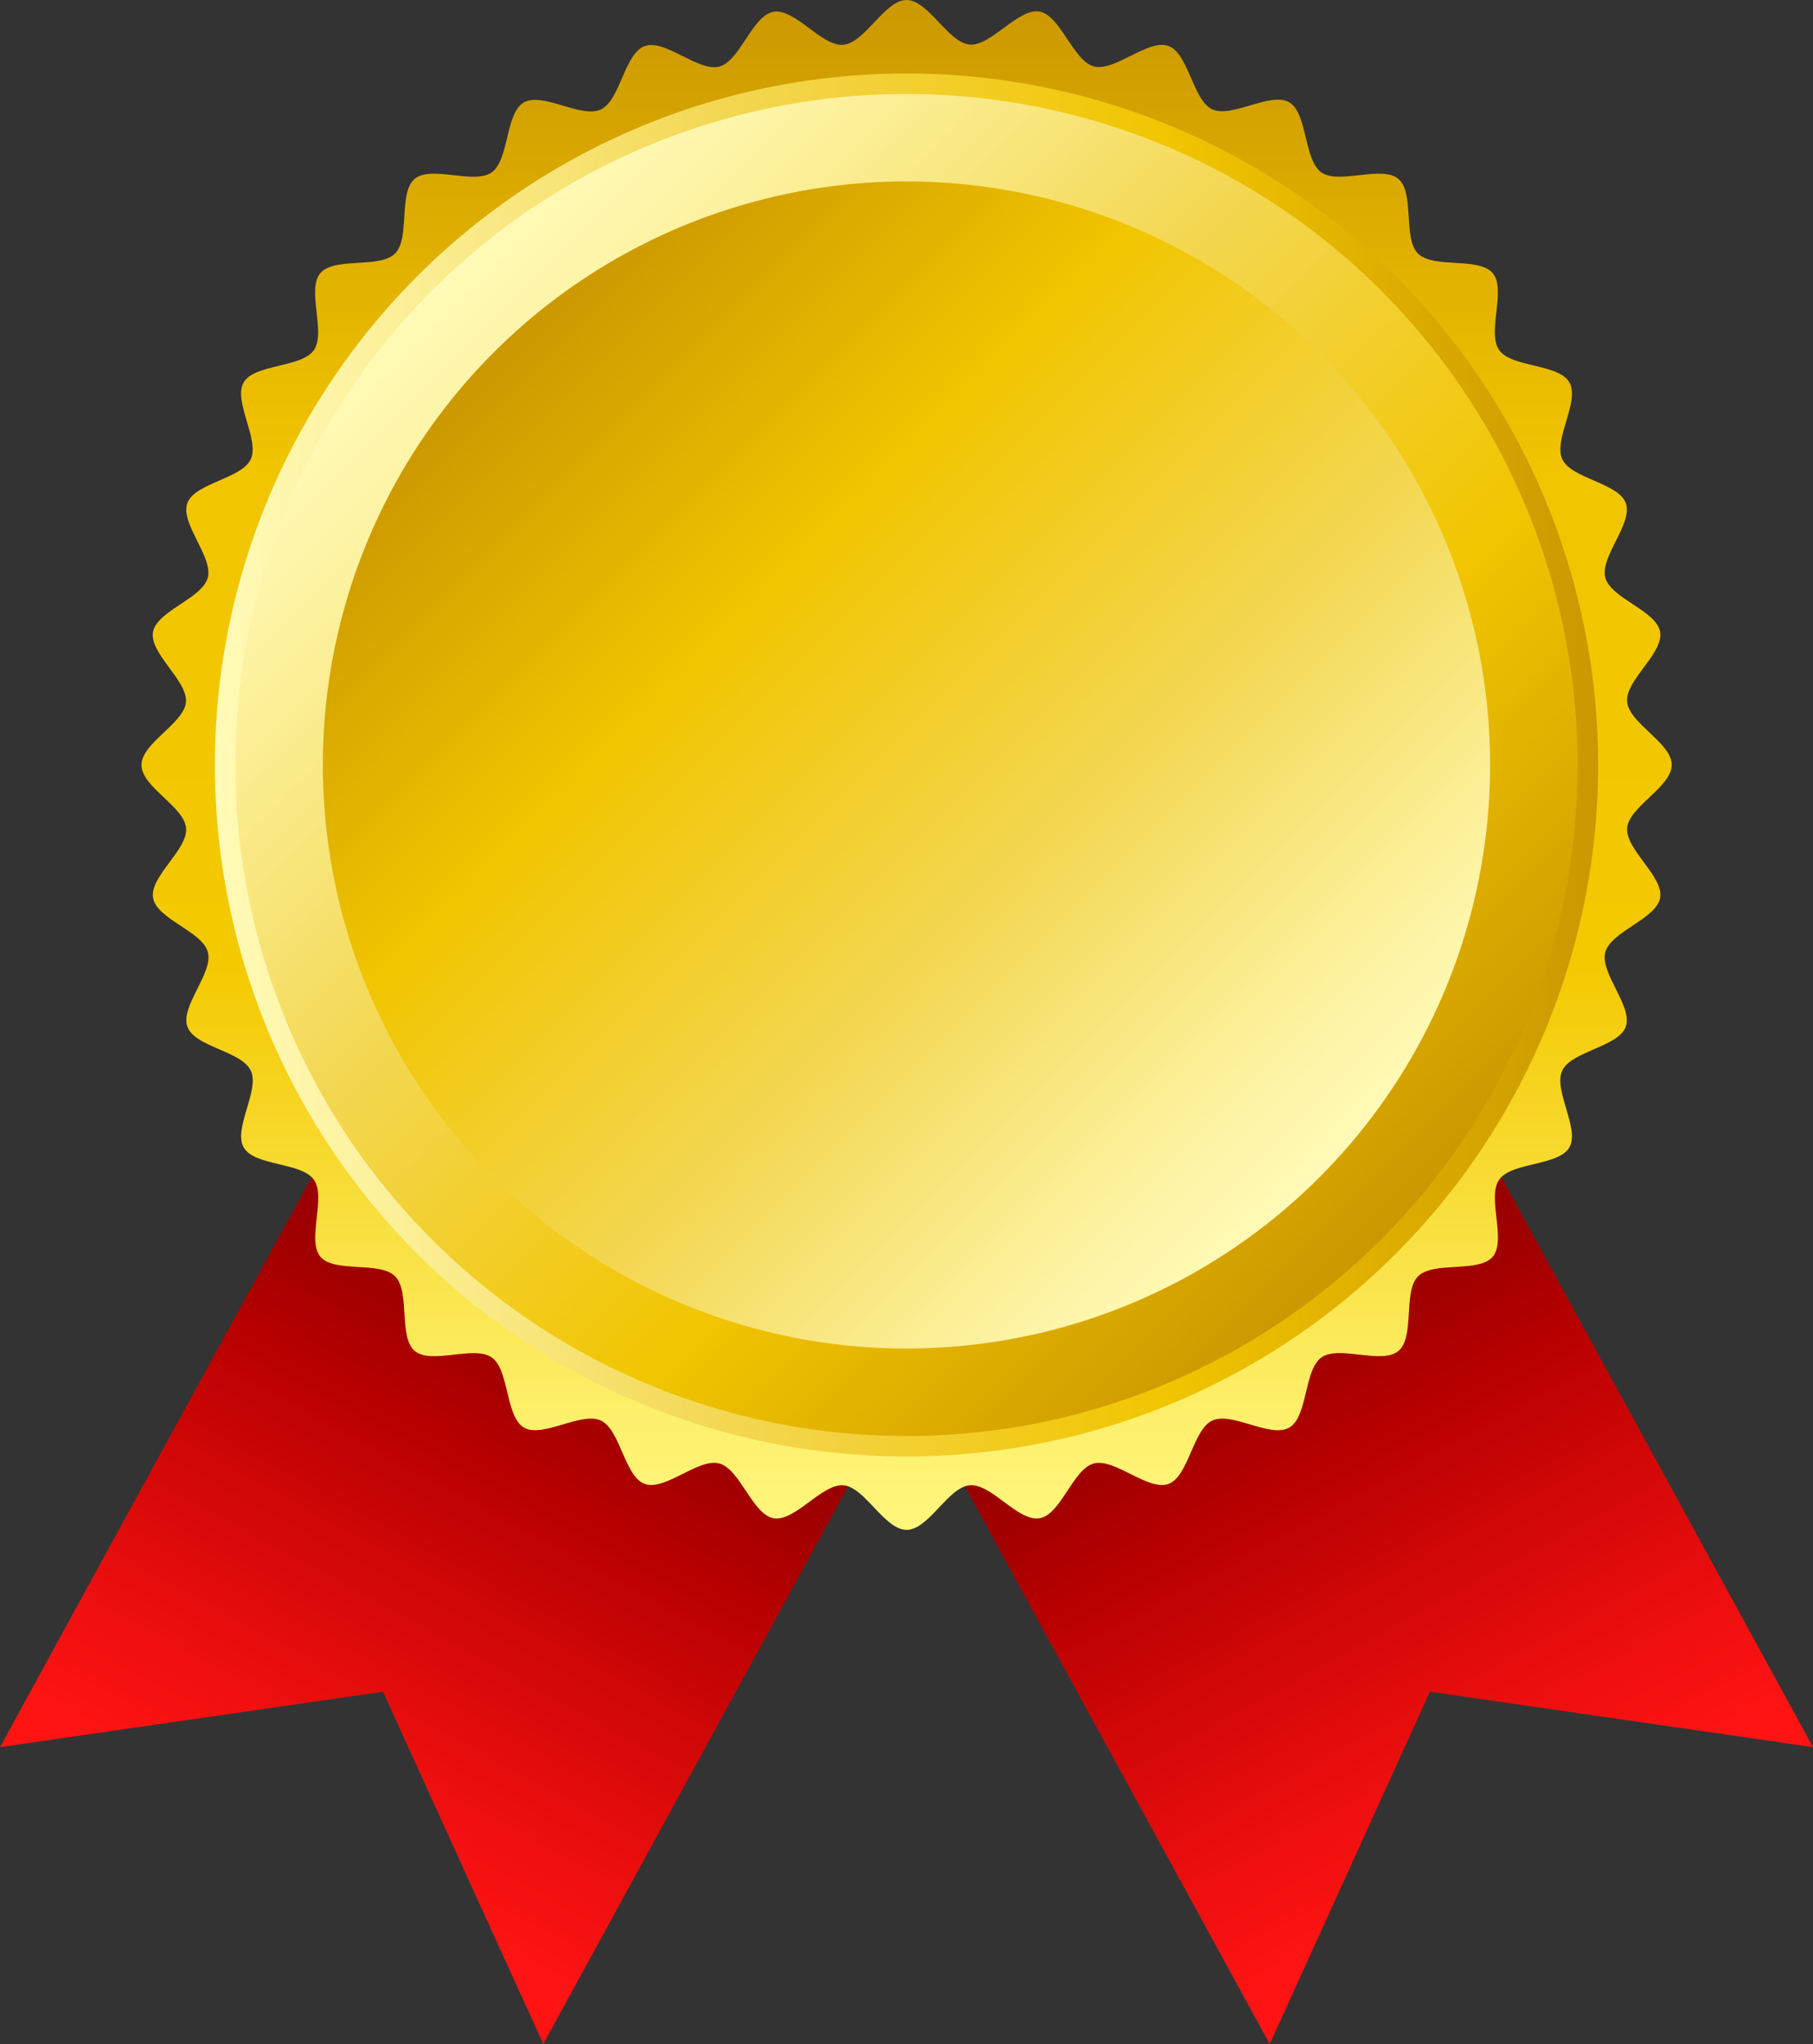 <svg xmlns="http://www.w3.org/2000/svg" xmlns:xlink="http://www.w3.org/1999/xlink" viewBox="0 0 176.94 199.52"><rect x="0" y="0" width="176.94" height="199.52" fill="#333333" stroke="none"/><defs><style>.cls-1{fill:url(#linear-gradient);}.cls-2{fill:url(#linear-gradient-2);}.cls-3{fill:url(#linear-gradient-3);}.cls-4{fill:url(#linear-gradient-4);}.cls-5{fill:url(#linear-gradient-5);}.cls-6{fill:url(#linear-gradient-6);}</style><linearGradient id="linear-gradient" x1="31.75" y1="174.49" x2="31.75" y2="72.78" gradientTransform="matrix(0.88, 0.48, -0.46, 0.84, 80.77, 19.56)" gradientUnits="userSpaceOnUse"><stop offset="0" stop-color="#ff1413"/><stop offset="0.13" stop-color="#ee0f0f"/><stop offset="0.39" stop-color="#c10303"/><stop offset="0.45" stop-color="#b60000"/><stop offset="0.54" stop-color="#a10000"/><stop offset="0.65" stop-color="#920000"/><stop offset="0.77" stop-color="#890000"/><stop offset="0.95" stop-color="#860000"/></linearGradient><linearGradient id="linear-gradient-2" x1="-140.09" y1="272.55" x2="-140.09" y2="170.85" gradientTransform="matrix(-0.88, 0.48, 0.46, 0.84, -99.69, 19.56)" xlink:href="#linear-gradient"/><linearGradient id="linear-gradient-3" x1="770.62" y1="690.48" x2="919.95" y2="690.48" gradientTransform="translate(-602.02 919.95) rotate(-90)" gradientUnits="userSpaceOnUse"><stop offset="0" stop-color="#fff67d"/><stop offset="0.07" stop-color="#fdf06c"/><stop offset="0.2" stop-color="#f9e03f"/><stop offset="0.37" stop-color="#f3c900"/><stop offset="0.69" stop-color="#f1c500"/><stop offset="1" stop-color="#cb9800"/></linearGradient><linearGradient id="linear-gradient-4" x1="20.97" y1="74.67" x2="155.97" y2="74.67" gradientUnits="userSpaceOnUse"><stop offset="0" stop-color="#fffab7"/><stop offset="0.08" stop-color="#fdf4a6"/><stop offset="0.24" stop-color="#f8e579"/><stop offset="0.37" stop-color="#f3d751"/><stop offset="0.69" stop-color="#f1c500"/><stop offset="1" stop-color="#cb9800"/></linearGradient><linearGradient id="linear-gradient-5" x1="-1288.04" y1="290.17" x2="-1157.04" y2="290.17" gradientTransform="translate(378.64 1297.19) rotate(90)" xlink:href="#linear-gradient-4"/><linearGradient id="linear-gradient-6" x1="551.67" y1="3239.99" x2="665.59" y2="3239.99" gradientTransform="translate(-3151.49 683.3) rotate(-90)" xlink:href="#linear-gradient-4"/></defs><title>Asset 2</title><g id="Layer_2" data-name="Layer 2"><g id="Objects"><polygon class="cls-1" points="42.84 92.17 0 170.54 37.38 165.13 53.02 199.52 95.85 121.15 42.84 92.17"/><polygon class="cls-2" points="134.1 92.17 176.94 170.54 139.55 165.13 123.92 199.52 81.08 121.15 134.1 92.17"/><path class="cls-3" d="M88.47,0c2.13,0,4.07,4.17,6.16,4.35s4.74-3.58,6.81-3.22,3.28,4.8,5.31,5.35,5.29-2.7,7.27-2,2.38,5.3,4.29,6.19,5.68-1.74,7.5-.69,1.42,5.64,3.15,6.85,5.89-.73,7.51.63.42,5.79,1.92,7.29,5.93.3,7.29,1.91-.59,5.78.63,7.51,5.79,1.31,6.85,3.15-1.58,5.58-.69,7.5,5.47,2.3,6.2,4.29-2.54,5.22-2,7.27,5,3.21,5.35,5.31-3.41,4.69-3.22,6.81,4.35,4,4.35,6.16-4.17,4.07-4.35,6.16,3.58,4.74,3.22,6.81-4.8,3.28-5.35,5.31,2.7,5.29,2,7.27-5.3,2.38-6.2,4.29,1.74,5.68.69,7.5-5.64,1.42-6.85,3.15.73,5.89-.62,7.51-5.79.42-7.29,1.92-.29,5.93-1.92,7.29-5.78-.59-7.51.63-1.31,5.79-3.15,6.85-5.58-1.58-7.5-.69-2.3,5.47-4.29,6.19-5.22-2.53-7.27-2-3.21,5-5.31,5.35-4.69-3.41-6.81-3.22-4,4.35-6.16,4.35-4.07-4.17-6.16-4.35-4.74,3.58-6.81,3.22-3.28-4.8-5.31-5.35-5.29,2.71-7.27,2-2.38-5.3-4.29-6.19-5.68,1.74-7.5.69-1.42-5.64-3.15-6.85-5.89.73-7.51-.63-.42-5.79-1.92-7.29-5.93-.3-7.29-1.91.59-5.78-.63-7.51-5.79-1.32-6.85-3.15,1.58-5.58.69-7.5-5.47-2.3-6.19-4.29,2.53-5.22,2-7.27-5-3.21-5.35-5.31,3.41-4.69,3.22-6.81-4.35-4-4.35-6.16S18,70.6,18.15,68.51s-3.58-4.74-3.22-6.81,4.81-3.28,5.35-5.31-2.71-5.29-2-7.27,5.3-2.38,6.19-4.29-1.74-5.68-.69-7.5,5.64-1.42,6.85-3.15-.73-5.89.63-7.51,5.79-.42,7.29-1.92.3-5.93,1.92-7.29,5.78.59,7.51-.63S49.3,11.05,51.13,10s5.58,1.58,7.5.69,2.3-5.47,4.29-6.19,5.22,2.53,7.27,2,3.21-5,5.31-5.35,4.69,3.41,6.81,3.22S86.34,0,88.47,0Z"/><circle class="cls-4" cx="88.47" cy="74.67" r="67.5"/><circle class="cls-5" cx="88.47" cy="74.67" r="65.5" transform="translate(-26.89 84.43) rotate(-45)"/><circle class="cls-6" cx="88.47" cy="74.67" r="56.96" transform="translate(-26.89 84.43) rotate(-45)"/></g></g></svg>